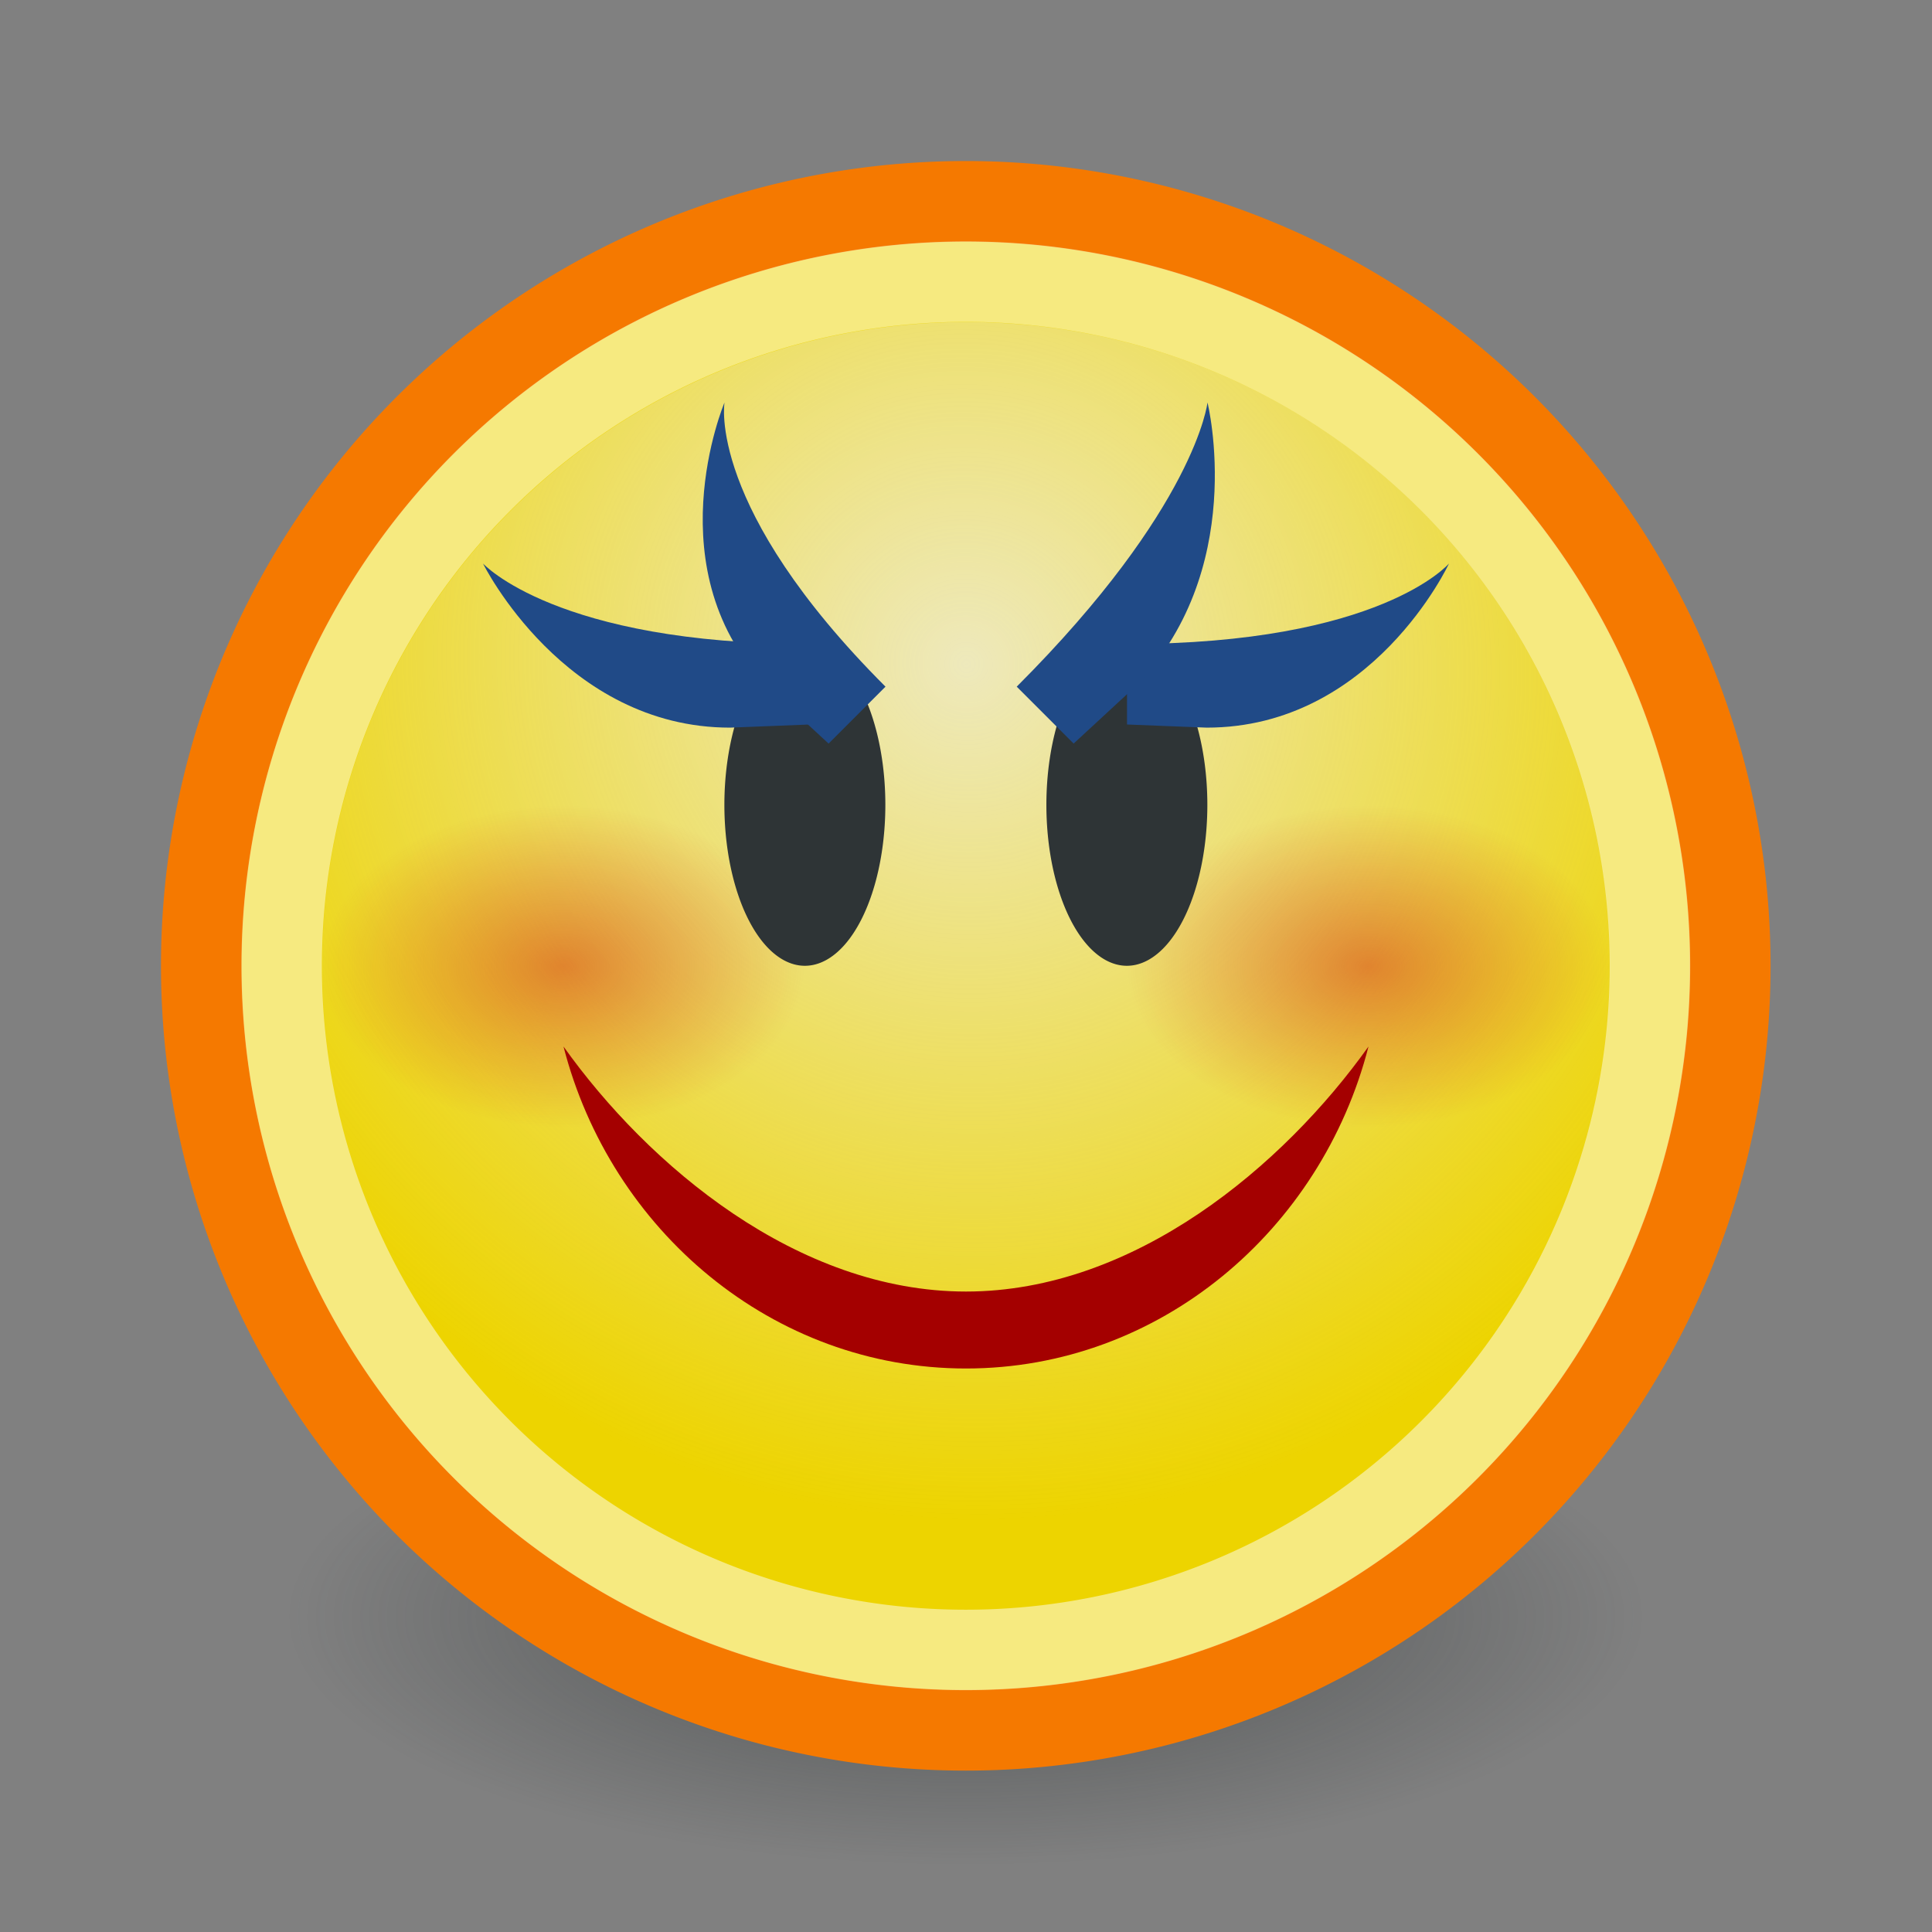 <?xml version="1.0" encoding="UTF-8" standalone="no"?>
<!-- Created with Inkscape (http://www.inkscape.org/) -->
<svg
   xmlns:dc="http://purl.org/dc/elements/1.1/"
   xmlns:cc="http://web.resource.org/cc/"
   xmlns:rdf="http://www.w3.org/1999/02/22-rdf-syntax-ns#"
   xmlns:svg="http://www.w3.org/2000/svg"
   xmlns="http://www.w3.org/2000/svg"
   xmlns:xlink="http://www.w3.org/1999/xlink"
   xmlns:sodipodi="http://inkscape.sourceforge.net/DTD/s odipodi-0.dtd"
   xmlns:inkscape="http://www.inkscape.org/namespaces/inkscape"
   width="24"
   height="24"
   id="svg2"
   sodipodi:version="0.32"
   inkscape:version="0.43"
   version="1.0"
   sodipodi:docbase="/home/hbons/Desktop/Gaim Refresh/emotes/scalable"
   sodipodi:docname="beauty.svg"
   inkscape:export-filename="/home/hbons/Desktop/Gaim Refresh/emotes/beauty.png"
   inkscape:export-xdpi="90"
   inkscape:export-ydpi="90">
  <rect width="100%" height="100%" fill="#808080" stroke="none"/>
  <defs
     id="defs4">
    <radialGradient
       inkscape:collect="always"
       xlink:href="#linearGradient3254"
       id="radialGradient3260"
       cx="7.055"
       cy="11.578"
       fx="7.055"
       fy="11.578"
       r="1.626"
       gradientTransform="matrix(1,0,0,0.437,0,6.52)"
       gradientUnits="userSpaceOnUse" />
    <linearGradient
       inkscape:collect="always"
       id="linearGradient3254">
      <stop
         style="stop-color:#cc0000;stop-opacity:1;"
         offset="0"
         id="stop3256" />
      <stop
         style="stop-color:#cc0000;stop-opacity:0;"
         offset="1"
         id="stop3258" />
    </linearGradient>
    <radialGradient
       inkscape:collect="always"
       xlink:href="#linearGradient3254"
       id="radialGradient3262"
       cx="7.055"
       cy="11.578"
       fx="7.055"
       fy="11.578"
       r="1.626"
       gradientTransform="matrix(1,0,0,0.437,0,6.52)"
       gradientUnits="userSpaceOnUse" />
    <linearGradient
       inkscape:collect="always"
       id="linearGradient3150">
      <stop
         style="stop-color:#2e3436;stop-opacity:1;"
         offset="0"
         id="stop3152" />
      <stop
         style="stop-color:#2e3436;stop-opacity:0;"
         offset="1"
         id="stop3154" />
    </linearGradient>
    <linearGradient
       inkscape:collect="always"
       id="linearGradient3104">
      <stop
         style="stop-color:#eeeeec;stop-opacity:1;"
         offset="0"
         id="stop3106" />
      <stop
         style="stop-color:#eeeeec;stop-opacity:0;"
         offset="1"
         id="stop3108" />
    </linearGradient>
    <radialGradient
       inkscape:collect="always"
       xlink:href="#linearGradient3104"
       id="radialGradient3114"
       cx="8.334"
       cy="14.187"
       fx="8.334"
       fy="14.187"
       r="9.975"
       gradientUnits="userSpaceOnUse"
       gradientTransform="matrix(-0.933,0.933,-0.947,-0.947,33.021,11.967)" />
    <radialGradient
       inkscape:collect="always"
       xlink:href="#linearGradient3150"
       id="radialGradient3156"
       cx="10.749"
       cy="10.458"
       fx="10.749"
       fy="10.458"
       r="6.645"
       gradientTransform="matrix(-0.843,5.698892e-16,-4.565819e-9,-0.357,19.807,14.193)"
       gradientUnits="userSpaceOnUse" />
  </defs>
  <sodipodi:namedview
     id="base"
     pagecolor="#ffffff"
     bordercolor="#666666"
     borderopacity="1.0"
     inkscape:pageopacity="0.0"
     inkscape:pageshadow="2"
     inkscape:zoom="25.730843"
     inkscape:cx="21.630801"
     inkscape:cy="13.666951"
     inkscape:document-units="px"
     inkscape:current-layer="layer1"
     showgrid="true"
     fill="#a40000"
     inkscape:window-width="1268"
     inkscape:window-height="971"
     inkscape:window-x="6"
     inkscape:window-y="21"
     inkscape:grid-points="true" />
  <g
     inkscape:label="Layer 1"
     inkscape:groupmode="layer"
     id="layer1">
    <path
       sodipodi:type="arc"
       style="opacity:0.6;fill:url(#radialGradient3156);fill-opacity:1.0;stroke:none;stroke-width:1;stroke-miterlimit:4;stroke-dasharray:none;stroke-opacity:1"
       id="path3140"
       sodipodi:cx="10.748654"
       sodipodi:cy="10.457643"
       sodipodi:rx="6.6449099"
       sodipodi:ry="2.3675451"
       d="M 17.394 10.458 A 6.645 2.368 0 1 1  4.104,10.458 A 6.645 2.368 0 1 1  17.394 10.458 z"
       transform="matrix(1.505,0,0,1.301,-4.176,6.475)" />
    <path
       sodipodi:type="arc"
       style="opacity:1;fill:#edd400;fill-opacity:1;stroke:#f57900;stroke-width:1.053;stroke-miterlimit:4;stroke-dasharray:none;stroke-opacity:1"
       id="path1307"
       sodipodi:cx="11.806158"
       sodipodi:cy="10.983024"
       sodipodi:rx="9.975256"
       sodipodi:ry="9.975256"
       d="M 21.781 10.983 A 9.975 9.975 0 1 1  1.831,10.983 A 9.975 9.975 0 1 1  21.781 10.983 z"
       transform="matrix(0.952,0,0,0.952,0.758,1.542)" />
    <path
       sodipodi:type="arc"
       style="opacity:0.795;fill:url(#radialGradient3114);fill-opacity:1.0;stroke:none;stroke-width:1.053;stroke-miterlimit:4;stroke-dasharray:none;stroke-opacity:1"
       id="path3102"
       sodipodi:cx="11.806158"
       sodipodi:cy="10.983024"
       sodipodi:rx="9.975256"
       sodipodi:ry="9.975256"
       d="M 21.781 10.983 A 9.975 9.975 0 1 1  1.831,10.983 A 9.975 9.975 0 1 1  21.781 10.983 z"
       transform="matrix(0.802,0,0,0.802,2.533,3.192)" />
    <path
       sodipodi:type="arc"
       style="opacity:0.4;fill:url(#radialGradient3262);fill-opacity:1.0;stroke:none;stroke-width:1;stroke-miterlimit:4;stroke-dasharray:none;stroke-opacity:1"
       id="path2333"
       sodipodi:cx="7.055284"
       sodipodi:cy="11.57828"
       sodipodi:rx="1.6257142"
       sodipodi:ry="0.71026349"
       d="M 8.681 11.578 A 1.626 0.71 0 1 1  5.43,11.578 A 1.626 0.71 0 1 1  8.681 11.578 z"
       transform="matrix(1.845,0,0,2.816,-6.019,-20.603)" />
    <path
       sodipodi:type="arc"
       style="opacity:0.5;fill:none;fill-opacity:1.0;stroke:#ffffff;stroke-width:1.173;stroke-miterlimit:4;stroke-dasharray:none;stroke-opacity:1"
       id="path2184"
       sodipodi:cx="11.806158"
       sodipodi:cy="10.983024"
       sodipodi:rx="9.975256"
       sodipodi:ry="9.975256"
       d="M 21.781 10.983 A 9.975 9.975 0 1 1  1.831,10.983 A 9.975 9.975 0 1 1  21.781 10.983 z"
       transform="matrix(0.852,0,0,0.852,1.939,2.64)" />
    <path
       sodipodi:type="arc"
       style="opacity:0.4;fill:url(#radialGradient3260);fill-opacity:1.0;stroke:none;stroke-width:1;stroke-miterlimit:4;stroke-dasharray:none;stroke-opacity:1"
       id="path3240"
       sodipodi:cx="7.055284"
       sodipodi:cy="11.57828"
       sodipodi:rx="1.6257142"
       sodipodi:ry="0.71026349"
       d="M 8.681 11.578 A 1.626 0.71 0 1 1  5.43,11.578 A 1.626 0.71 0 1 1  8.681 11.578 z"
       transform="matrix(1.845,0,0,2.816,3.981,-20.603)" />
    <path
       style="opacity:1;fill:#a40000;fill-opacity:1;stroke:none;stroke-width:1;stroke-miterlimit:4;stroke-dasharray:none;stroke-opacity:1"
       d="M 17,13 C 16.414,15.284 14.404,17 12,17 C 9.596,17 7.586,15.284 7,13 C 8.054,14.479 9.904,16.044 12,16.044 C 14.096,16.044 15.946,14.479 17,13 z "
       id="path2186"
       sodipodi:nodetypes="cscsc" />
    <path
       sodipodi:type="arc"
       style="opacity:1;fill:#2e3436;fill-opacity:1;stroke:none;stroke-width:1;stroke-miterlimit:4;stroke-dasharray:none;stroke-opacity:1"
       id="path2191"
       sodipodi:cx="9.0598059"
       sodipodi:cy="8.7845774"
       sodipodi:rx="1.1679889"
       sodipodi:ry="1.4520943"
       d="M 10.228 8.785 A 1.168 1.452 0 1 1  7.892,8.785 A 1.168 1.452 0 1 1  10.228 8.785 z"
       transform="matrix(0.856,0,0,1.377,2.243,-2.099)" />
    <path
       sodipodi:type="arc"
       style="opacity:1;fill:#2e3436;fill-opacity:1;stroke:none;stroke-width:1;stroke-miterlimit:4;stroke-dasharray:none;stroke-opacity:1"
       id="path2193"
       sodipodi:cx="9.0598059"
       sodipodi:cy="8.7845774"
       sodipodi:rx="1.1679889"
       sodipodi:ry="1.4520943"
       d="M 10.228 8.785 A 1.168 1.452 0 1 1  7.892,8.785 A 1.168 1.452 0 1 1  10.228 8.785 z"
       transform="matrix(0.856,0,0,1.377,6.243,-2.099)" />
    <path
       style="fill:#204a87;fill-opacity:1;fill-rule:evenodd;stroke:none;stroke-width:1;stroke-miterlimit:4;stroke-opacity:1"
       d="M 7,-18 C 7,-18 9.039,-17.053 9.039,-14.99 L 9,-14 L 8,-14 C 8,-17.15 7,-18 7,-18 z "
       id="rect2372"
       sodipodi:nodetypes="ccccc"
       transform="matrix(0,1,-1,0,0,0)" />
    <path
       style="fill:#204a87;fill-opacity:1;fill-rule:evenodd;stroke:none;stroke-width:1;stroke-miterlimit:4;stroke-opacity:1"
       d="M 6,7 C 6,7 7.007,9.039 9.07,9.039 L 10.06,9 L 10.06,8 C 6.91,8 6,7 6,7 z "
       id="path2385"
       sodipodi:nodetypes="ccccc" />
    <path
       style="fill:#204a87;fill-opacity:1;fill-rule:evenodd;stroke:none;stroke-width:1;stroke-miterlimit:4;stroke-opacity:1"
       d="M 9,5 C 9,5 8.107,7.106 9.566,8.565 L 10.293,9.237 L 11,8.53 C 8.773,6.303 9,5 9,5 z "
       id="path2399"
       sodipodi:nodetypes="ccccc" />
    <path
       style="fill:#204a87;fill-opacity:1;fill-rule:evenodd;stroke:none;stroke-width:1;stroke-miterlimit:4;stroke-opacity:1"
       d="M 15,5 C 15,5 15.523,7.106 14.064,8.565 L 13.337,9.237 L 12.63,8.53 C 14.857,6.303 15,5 15,5 z "
       id="path2401"
       sodipodi:nodetypes="ccccc" />
  </g>
</svg>

